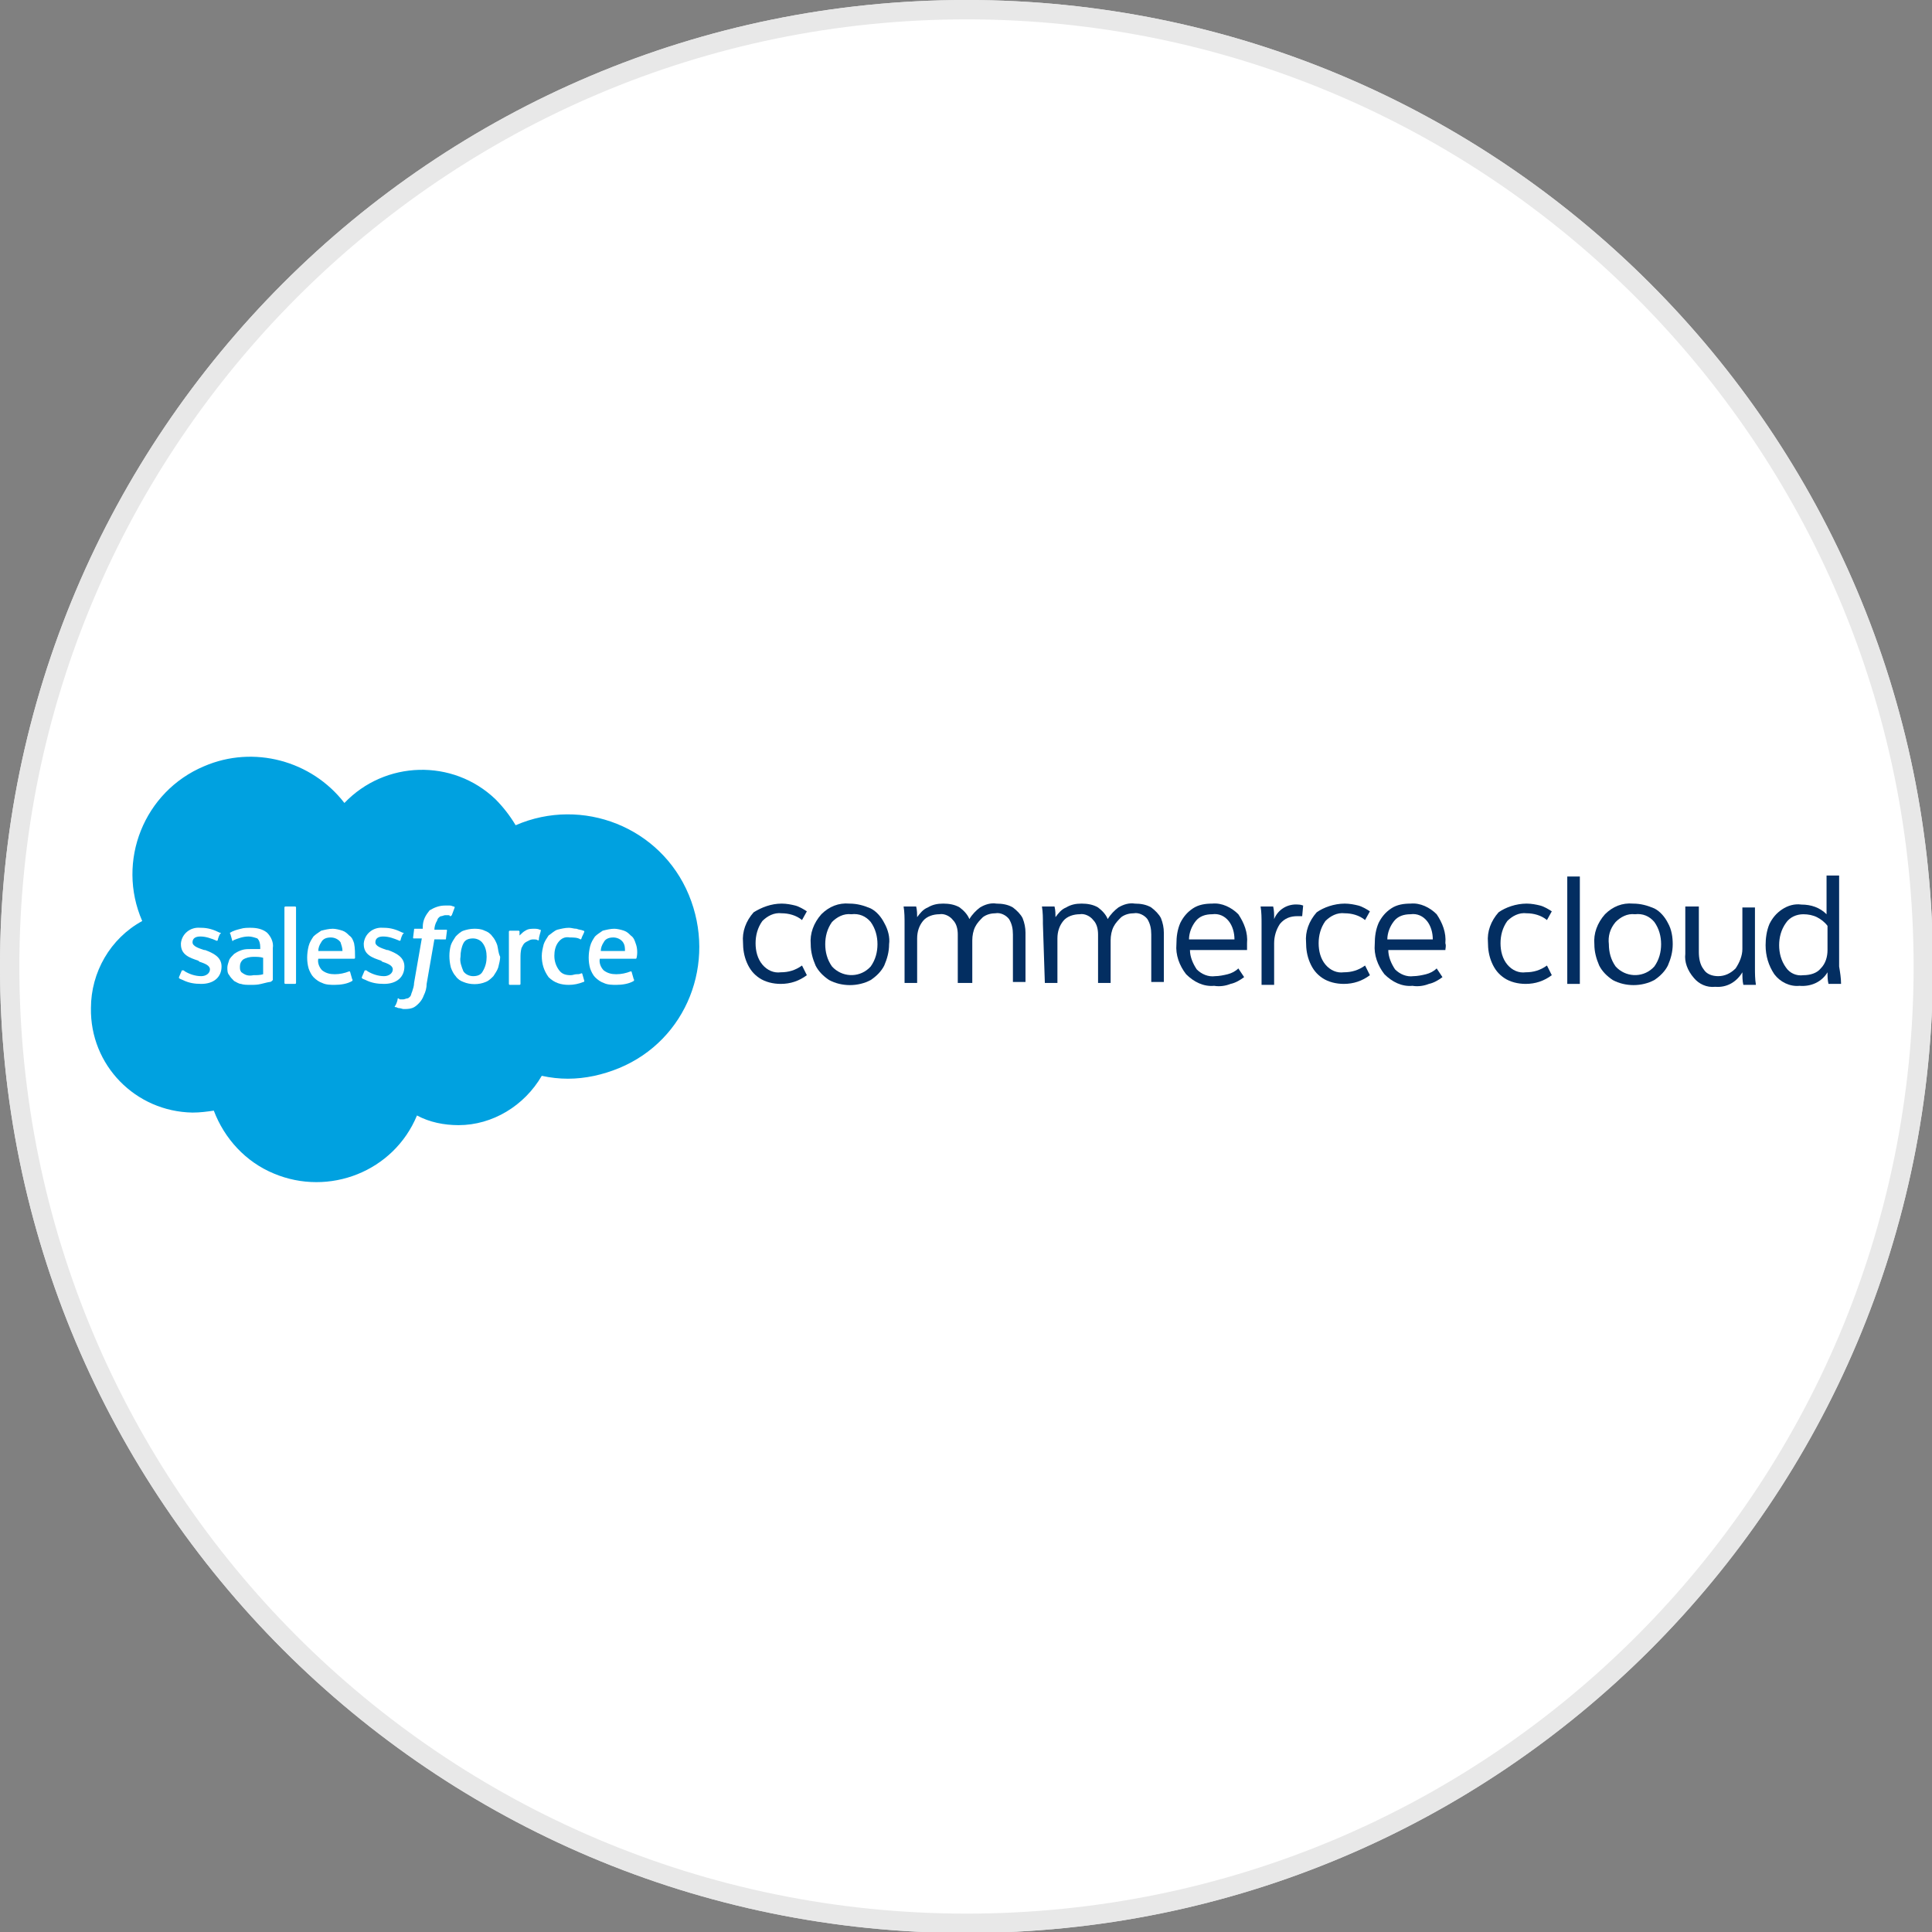 <?xml version="1.0" encoding="utf-8"?>
<!-- Generator: Adobe Illustrator 24.2.1, SVG Export Plug-In . SVG Version: 6.00 Build 0)  -->
<svg version="1.1" id="Layer_1" xmlns="http://www.w3.org/2000/svg" xmlns:xlink="http://www.w3.org/1999/xlink" x="0px" y="0px"
	width="100px" height="100px" viewBox="0 0 199.7 199.7" style="enable-background:new 0 0 199.7 199.7;" xml:space="preserve">
<rect x="0" y="0" width="199.7" height="199.7" fill="#808080" stroke="none"/>
<g>
	<g>
		<path style="fill:#E8E8E8;" d="M99.9,0c55.1,0,99.9,44.7,99.9,99.9s-44.7,99.9-99.9,99.9S0,155,0,99.9S44.7,0,99.9,0"/>
		<path style="fill:#FFFFFF;" d="M99.9,2c53.9,0,97.9,43.9,97.9,97.9s-43.7,97.9-97.9,97.9S2,153.8,2,99.9S45.9,2,99.9,2"/>
		<path style="fill:#E8E8E8;" d="M99.9,0c55.1,0,99.9,44.7,99.9,99.9s-44.7,99.9-99.9,99.9S0,155,0,99.9S44.7,0,99.9,0"/>
		<path style="fill:#FFFFFF;" d="M99.9,2c53.9,0,97.9,43.9,97.9,97.9s-43.7,97.9-97.9,97.9S2,153.8,2,99.9S45.9,2,99.9,2"/>
	</g>
	<g>
		<g>
			<path style="fill:#00A1E0;" d="M35.6,83c4.2-4.4,11.2-4.6,15.6-0.4c0.8,0.8,1.5,1.7,2.1,2.7c6.9-3,15,0.2,17.9,7.2
				s-0.2,15-7.2,17.9c-1.7,0.7-3.5,1.1-5.3,1.1c-0.9,0-1.8-0.1-2.7-0.3c-1.8,3.1-5.1,5.1-8.6,5.1c-1.5,0-3-0.3-4.3-1
				c-2.4,5.8-9.1,8.4-14.8,6c-2.9-1.2-5.1-3.6-6.2-6.5c-0.7,0.1-1.4,0.2-2.2,0.2c-5.9-0.1-10.6-4.9-10.5-10.8c0-3.7,2-7.2,5.3-9
				c-2.7-6.2,0.2-13.4,6.4-16C26.2,77,32.2,78.6,35.6,83z"/>
			<g>
				<path style="fill:#FFFFFF;" d="M18.5,101c0,0.1,0,0.1,0,0.1c0.1,0.1,0.2,0.1,0.4,0.2c0.6,0.3,1.2,0.4,1.9,0.4
					c1.3,0,2.1-0.7,2.1-1.8v0c0-1-0.9-1.4-1.7-1.7l-0.1,0c-0.6-0.2-1.2-0.4-1.2-0.8v0c0-0.4,0.3-0.6,0.8-0.6c0.6,0,1.1,0.2,1.6,0.4
					c0,0,0.1,0.1,0.2,0c0-0.1,0.2-0.7,0.3-0.7s0-0.1-0.1-0.1c-0.6-0.3-1.2-0.5-1.9-0.5h-0.1c-1-0.1-1.9,0.6-2,1.6c0,0,0,0.1,0,0.1v0
					c0,1.1,0.9,1.4,1.8,1.7l0.1,0.1c0.6,0.2,1.1,0.4,1.1,0.8v0c0,0.4-0.4,0.7-0.9,0.7c-0.6,0-1.2-0.2-1.7-0.5
					c-0.1-0.1-0.1-0.1-0.2-0.1c0,0-0.1,0-0.1,0c0,0,0,0,0,0L18.5,101z"/>
				<path style="fill:#FFFFFF;" d="M37.4,101c0,0.1,0,0.1,0,0.1c0.1,0.1,0.2,0.1,0.4,0.2c0.6,0.3,1.2,0.4,1.9,0.4
					c1.3,0,2.1-0.7,2.1-1.8v0c0-1-0.9-1.4-1.7-1.7l-0.1,0c-0.6-0.2-1.2-0.4-1.2-0.8v0c0-0.4,0.3-0.6,0.8-0.6c0.6,0,1.1,0.2,1.6,0.4
					c0,0,0.1,0.1,0.2,0c0-0.1,0.2-0.7,0.3-0.7s0-0.1-0.1-0.1c-0.6-0.3-1.2-0.5-1.9-0.5h-0.1c-1-0.1-1.9,0.6-2,1.6c0,0,0,0.1,0,0.1v0
					c0,1.1,0.9,1.4,1.8,1.7l0.1,0.1c0.6,0.2,1.1,0.4,1.1,0.8v0c0,0.4-0.4,0.7-0.9,0.7c-0.6,0-1.2-0.2-1.7-0.5
					c-0.1-0.1-0.1-0.1-0.2-0.1c0,0-0.1,0-0.1,0c0,0,0,0,0,0L37.4,101z"/>
				<path style="fill:#FFFFFF;" d="M51.4,97.7c-0.1-0.3-0.3-0.7-0.5-0.9c-0.2-0.3-0.5-0.5-0.8-0.6c-0.4-0.2-0.8-0.2-1.1-0.2
					c-0.4,0-0.8,0.1-1.1,0.2c-0.3,0.1-0.6,0.4-0.8,0.6c-0.2,0.3-0.4,0.6-0.5,0.9c-0.2,0.7-0.2,1.5,0,2.3c0.1,0.3,0.3,0.7,0.5,0.9
					c0.2,0.3,0.5,0.5,0.8,0.6c0.7,0.3,1.6,0.3,2.3,0c0.3-0.1,0.6-0.4,0.8-0.6c0.2-0.3,0.4-0.6,0.5-0.9c0.1-0.4,0.2-0.8,0.2-1.1
					C51.5,98.5,51.5,98.1,51.4,97.7 M50.3,98.9c0,0.5-0.1,1-0.4,1.5c-0.2,0.4-0.6,0.5-1,0.5c-0.4,0-0.8-0.2-1-0.5
					c-0.2-0.5-0.4-1-0.3-1.5c0-0.5,0.1-1,0.3-1.4c0.2-0.4,0.6-0.5,1-0.5c0.4,0,0.8,0.2,1,0.5C50.2,97.9,50.3,98.4,50.3,98.9"/>
				<path style="fill:#FFFFFF;" d="M60.2,100.7c0-0.1-0.1-0.1-0.1-0.1c-0.2,0.1-0.3,0.1-0.5,0.1c-0.2,0-0.4,0.1-0.6,0.1
					c-0.5,0-0.9-0.1-1.2-0.5c-0.3-0.4-0.5-0.9-0.5-1.5c0-0.5,0.1-1,0.4-1.4c0.3-0.4,0.7-0.6,1.2-0.5c0.4,0,0.8,0,1.1,0.2
					c0,0,0.1,0,0.1-0.1c0.1-0.3,0.2-0.4,0.3-0.7c0-0.1-0.1-0.1-0.1-0.1c-0.2-0.1-0.5-0.1-0.7-0.2c-0.3,0-0.5-0.1-0.8-0.1
					c-0.4,0-0.8,0.1-1.2,0.2c-0.3,0.1-0.6,0.4-0.9,0.6c-0.2,0.3-0.4,0.6-0.5,0.9c-0.1,0.4-0.2,0.8-0.2,1.2c0,0.8,0.2,1.5,0.7,2.2
					c0.6,0.6,1.3,0.8,2.1,0.8c0.5,0,1-0.1,1.5-0.3c0.1,0,0.1-0.1,0.1-0.1c0,0,0,0,0,0L60.2,100.7z"/>
				<path style="fill:#FFFFFF;" d="M65.7,97.5c-0.1-0.3-0.2-0.6-0.5-0.8c-0.2-0.2-0.4-0.4-0.7-0.5c-0.3-0.1-0.7-0.2-1-0.2
					c-0.4,0-0.8,0.1-1.2,0.2c-0.3,0.2-0.6,0.4-0.8,0.6c-0.2,0.3-0.4,0.6-0.5,1c-0.2,0.8-0.2,1.6,0,2.3c0.1,0.3,0.3,0.7,0.5,0.9
					c0.3,0.3,0.6,0.5,0.9,0.6c0.4,0.2,0.9,0.2,1.3,0.2c0.6,0,1.3-0.1,1.8-0.4c0,0,0.1-0.1,0-0.2l-0.2-0.7c0-0.1-0.1-0.1-0.1-0.1
					c-0.5,0.2-1,0.3-1.5,0.3c-0.5,0-0.9-0.1-1.3-0.4c-0.3-0.3-0.5-0.8-0.4-1.2h3.7c0,0,0.1,0,0.1-0.1C65.9,98.6,65.9,98,65.7,97.5z
					 M62.1,98.3c0-0.3,0.1-0.6,0.3-0.9c0.2-0.4,0.6-0.5,1-0.5c0.4,0,0.8,0.2,1,0.5c0.2,0.3,0.2,0.6,0.2,0.9H62.1z"/>
				<path style="fill:#FFFFFF;" d="M36.6,97.5c-0.1-0.3-0.2-0.6-0.5-0.8c-0.2-0.2-0.4-0.4-0.7-0.5c-0.3-0.1-0.7-0.2-1-0.2
					c-0.4,0-0.8,0.1-1.2,0.2c-0.3,0.2-0.6,0.4-0.8,0.6c-0.2,0.3-0.4,0.6-0.5,1c-0.2,0.8-0.2,1.6,0,2.3c0.1,0.3,0.3,0.7,0.5,0.9
					c0.3,0.3,0.6,0.5,0.9,0.6c0.4,0.2,0.9,0.2,1.3,0.2c0.6,0,1.3-0.1,1.8-0.4c0,0,0.1-0.1,0-0.2l-0.2-0.7c0-0.1-0.1-0.1-0.1-0.1
					c-0.5,0.2-1,0.3-1.5,0.3c-0.5,0-0.9-0.1-1.3-0.4c-0.3-0.3-0.5-0.8-0.4-1.2h3.7c0,0,0.1,0,0.1-0.1C36.7,98.6,36.7,98,36.6,97.5z
					 M32.9,98.3c0-0.3,0.1-0.6,0.3-0.9c0.2-0.4,0.6-0.5,1-0.5c0.4,0,0.8,0.2,1,0.5c0.1,0.3,0.2,0.6,0.2,0.9H32.9z"/>
				<path style="fill:#FFFFFF;" d="M26.5,98.1c-0.1,0-0.3,0-0.6,0c-0.3,0-0.6,0-0.9,0.1c-0.3,0.1-0.5,0.2-0.8,0.4
					c-0.2,0.2-0.4,0.4-0.5,0.6c-0.1,0.3-0.2,0.6-0.2,0.8c0,0.3,0,0.6,0.2,0.8c0.1,0.2,0.3,0.4,0.5,0.6c0.2,0.1,0.5,0.3,0.7,0.3
					c0.3,0.1,0.6,0.1,1,0.1c0.4,0,0.7,0,1.1-0.1c0.4-0.1,0.8-0.2,0.9-0.2c0.1,0,0.2-0.1,0.2-0.1c0,0,0.1-0.1,0.1-0.1V98
					c0.1-0.6-0.2-1.2-0.6-1.6c-0.5-0.4-1.1-0.5-1.7-0.5c-0.3,0-0.7,0-1,0.1c-0.4,0.1-0.8,0.2-1.1,0.4c0,0-0.1,0.1,0,0.1l0.2,0.7
					c0,0.1,0.1,0.1,0.1,0c0,0,0,0,0,0c0.5-0.2,1-0.4,1.6-0.4c0.3,0,0.6,0.1,0.9,0.2c0.2,0.2,0.3,0.5,0.3,0.9v0.2
					C26.9,98.1,26.7,98.1,26.5,98.1z M25.1,100.6c-0.1-0.1-0.2-0.1-0.2-0.2c-0.1-0.1-0.1-0.3-0.1-0.5c0-0.3,0.1-0.5,0.3-0.7
					c0.3-0.2,0.7-0.3,1.1-0.3c0.3,0,0.7,0,1,0.1v1.7l0,0c-0.3,0.1-0.7,0.1-1,0.1C25.7,100.9,25.4,100.8,25.1,100.6z"/>
				<path style="fill:#FFFFFF;" d="M55.9,96.2c0-0.1,0-0.1-0.1-0.1c-0.2-0.1-0.4-0.1-0.6-0.1c-0.3,0-0.6,0-0.9,0.2
					c-0.2,0.1-0.4,0.3-0.6,0.5v-0.4c0-0.1-0.1-0.1-0.1-0.1h-0.9c-0.1,0-0.1,0.1-0.1,0.1v5.4c0,0.1,0.1,0.1,0.1,0.1h1
					c0.1,0,0.1-0.1,0.1-0.1v-2.7c0-0.3,0-0.6,0.1-1c0.1-0.2,0.2-0.4,0.3-0.5c0.1-0.1,0.3-0.2,0.5-0.3c0.2-0.1,0.3-0.1,0.5-0.1
					c0.1,0,0.3,0,0.4,0.1c0.1,0,0.1,0,0.1-0.1C55.7,96.8,55.9,96.3,55.9,96.2z"/>
				<path style="fill:#FFFFFF;" d="M46.9,93.7c-0.1,0-0.2-0.1-0.4-0.1c-0.2,0-0.3,0-0.5,0c-0.6,0-1.1,0.2-1.6,0.5
					c-0.4,0.5-0.7,1-0.7,1.7L43.7,96h-0.8c-0.1,0-0.1,0-0.1,0.1c0,0,0,0,0,0l-0.1,0.8c0,0.1,0,0.1,0.1,0.1h0.8l-0.8,4.6
					c0,0.3-0.1,0.6-0.2,0.9c-0.1,0.2-0.1,0.4-0.2,0.5c-0.1,0.1-0.2,0.2-0.3,0.2c-0.1,0-0.3,0.1-0.4,0.1c-0.1,0-0.2,0-0.3,0
					c-0.1,0-0.1,0-0.2-0.1c-0.1,0-0.1,0-0.1,0.1c0,0.1-0.2,0.7-0.3,0.7c0,0.1,0,0.1,0.1,0.1c0.1,0,0.2,0.1,0.3,0.1
					c0.2,0,0.4,0.1,0.5,0.1c0.3,0,0.6,0,0.9-0.1c0.3-0.1,0.5-0.3,0.7-0.5c0.2-0.2,0.4-0.5,0.5-0.8c0.2-0.4,0.3-0.8,0.3-1.2l0.8-4.6
					H46c0.1,0,0.1,0,0.1-0.1c0,0,0,0,0,0l0.1-0.8c0-0.1,0-0.1-0.1-0.1h-1.2c0-0.3,0.1-0.6,0.2-0.8c0.1-0.1,0.1-0.3,0.2-0.4
					c0.1-0.1,0.2-0.2,0.3-0.2c0.1,0,0.3-0.1,0.4-0.1c0.1,0,0.2,0,0.3,0c0.1,0,0.2,0,0.2,0.1c0.1,0,0.1,0,0.2-0.1l0.3-0.8
					C47,93.7,46.9,93.7,46.9,93.7z"/>
				<path style="fill:#FFFFFF;" d="M30.6,101.6c0,0.1-0.1,0.1-0.1,0.1h-1c-0.1,0-0.1-0.1-0.1-0.1v-7.8c0-0.1,0.1-0.1,0.1-0.1h1
					c0.1,0,0.1,0.1,0.1,0.1V101.6z"/>
			</g>
		</g>
		<g>
			<path style="fill:#032E61;" d="M80.8,93.4c0.5,0,1,0.1,1.4,0.2c0.4,0.1,0.9,0.4,1.2,0.6l-0.5,0.9c-0.6-0.5-1.4-0.7-2.1-0.7
				c-0.8-0.1-1.5,0.3-2,0.8c-0.5,0.7-0.7,1.5-0.7,2.3c0,0.8,0.2,1.6,0.7,2.2c0.5,0.6,1.2,0.9,1.9,0.8c0.8,0,1.5-0.2,2.2-0.7l0.5,1
				c-0.8,0.6-1.7,0.9-2.7,0.9c-0.8,0-1.6-0.2-2.2-0.6c-0.6-0.4-1-0.9-1.3-1.6c-0.3-0.7-0.4-1.4-0.4-2.1c-0.1-1.1,0.3-2.2,1.1-3.1
				C78.7,93.8,79.7,93.4,80.8,93.4z"/>
			<path style="fill:#032E61;" d="M91.9,97.6c0,0.8-0.2,1.5-0.5,2.2c-0.3,0.6-0.8,1.1-1.4,1.5c-1.3,0.7-3,0.7-4.3,0
				c-0.6-0.4-1.1-0.9-1.4-1.5c-0.3-0.7-0.5-1.4-0.5-2.2c-0.1-1.1,0.3-2.2,1.1-3.1c0.8-0.8,1.8-1.2,2.9-1.1c0.8,0,1.5,0.2,2.2,0.5
				c0.6,0.3,1.1,0.9,1.4,1.5C91.8,96.1,92,96.9,91.9,97.6z M85.3,97.6c0,0.8,0.2,1.6,0.7,2.3c1,1.1,2.7,1.2,3.8,0.2
				c0.1-0.1,0.1-0.1,0.2-0.2c0.5-0.7,0.7-1.5,0.7-2.3c0-0.8-0.2-1.6-0.7-2.3c-0.5-0.6-1.2-0.9-2-0.8c-0.8-0.1-1.5,0.3-2,0.8
				C85.5,96,85.3,96.8,85.3,97.6z"/>
			<path style="fill:#032E61;" d="M93.5,95.5c0-0.6,0-1.2-0.1-1.8h1.3c0.1,0.4,0.1,0.8,0.1,1.1h0c0.3-0.4,0.6-0.8,1.1-1
				c0.5-0.3,1-0.4,1.6-0.4c0.6,0,1.2,0.1,1.7,0.4c0.4,0.3,0.8,0.7,1,1.2h0c0.3-0.5,0.7-0.9,1.1-1.2c0.5-0.3,1.1-0.5,1.7-0.4
				c0.6,0,1.2,0.1,1.7,0.4c0.4,0.3,0.8,0.7,1,1.1c0.2,0.5,0.3,1,0.3,1.5v5.1h-1.3v-4.9c0-0.6-0.1-1.1-0.4-1.6
				c-0.3-0.4-0.9-0.7-1.4-0.6c-0.4,0-0.9,0.1-1.3,0.4c-0.3,0.3-0.6,0.6-0.8,1c-0.2,0.4-0.3,0.9-0.3,1.4v4.4H99v-5
				c0-0.5-0.1-1.1-0.5-1.5c-0.3-0.4-0.9-0.7-1.4-0.6c-0.6,0-1.3,0.2-1.7,0.7c-0.4,0.5-0.6,1.1-0.6,1.8v4.6h-1.3L93.5,95.5z"/>
			<path style="fill:#032E61;" d="M107.8,95.5c0-0.6,0-1.2-0.1-1.8h1.3c0.1,0.4,0.1,0.8,0.1,1.1h0c0.3-0.4,0.6-0.8,1.1-1
				c0.5-0.3,1-0.4,1.6-0.4c0.6,0,1.2,0.1,1.7,0.4c0.4,0.3,0.8,0.7,1,1.2h0c0.3-0.5,0.7-0.9,1.1-1.2c0.5-0.3,1.1-0.5,1.7-0.4
				c0.6,0,1.2,0.1,1.7,0.4c0.4,0.3,0.8,0.7,1,1.1c0.2,0.5,0.3,1,0.3,1.5v5.1h-1.3v-4.9c0-0.6-0.1-1.1-0.4-1.6
				c-0.3-0.4-0.9-0.7-1.4-0.6c-0.4,0-0.9,0.1-1.3,0.4c-0.3,0.3-0.6,0.6-0.8,1c-0.2,0.4-0.3,0.9-0.3,1.4v4.4h-1.3v-5
				c0-0.5-0.1-1.1-0.5-1.5c-0.3-0.4-0.9-0.7-1.4-0.6c-0.6,0-1.3,0.2-1.7,0.7c-0.4,0.5-0.6,1.1-0.6,1.8v4.6h-1.3L107.8,95.5z"/>
			<path style="fill:#032E61;" d="M128.9,98.2h-5.9c0,0.7,0.3,1.4,0.7,2c0.5,0.5,1.2,0.8,1.9,0.7c0.4,0,0.9-0.1,1.3-0.2
				c0.4-0.1,0.8-0.3,1.1-0.6l0.6,0.9c-0.4,0.3-0.9,0.6-1.4,0.7c-0.5,0.2-1.1,0.3-1.7,0.2c-1.1,0.1-2.1-0.4-2.9-1.2
				c-0.7-0.9-1.1-2-1-3.1c0-0.8,0.1-1.5,0.4-2.2c0.3-0.6,0.7-1.1,1.3-1.5c0.6-0.4,1.3-0.5,2-0.5c1-0.1,2,0.4,2.7,1.1
				c0.6,0.9,1,1.9,0.9,3C128.9,97.8,128.9,98,128.9,98.2z M127.6,97.1c0-0.7-0.2-1.4-0.6-1.9c-0.4-0.5-1-0.8-1.7-0.7
				c-0.7,0-1.3,0.2-1.7,0.7c-0.4,0.5-0.7,1.2-0.7,1.9L127.6,97.1L127.6,97.1z"/>
			<path style="fill:#032E61;" d="M130.4,95.5c0-0.6,0-1.2-0.1-1.8h1.3c0.1,0.4,0.1,0.8,0.1,1.3h0c0.4-1,1.4-1.6,2.5-1.5
				c0.1,0,0.2,0,0.5,0.1l-0.1,1.1c-0.2,0-0.3,0-0.5,0c-0.7,0-1.3,0.2-1.8,0.8c-0.4,0.6-0.6,1.3-0.6,2v4.3h-1.3V95.5z"/>
			<path style="fill:#032E61;" d="M139,93.4c0.5,0,1,0.1,1.4,0.2c0.4,0.1,0.9,0.4,1.2,0.6l-0.5,0.9c-0.6-0.5-1.4-0.7-2.1-0.7
				c-0.8-0.1-1.5,0.3-2,0.8c-0.5,0.7-0.7,1.5-0.7,2.3c0,0.8,0.2,1.6,0.7,2.2c0.5,0.6,1.2,0.9,1.9,0.8c0.8,0,1.5-0.2,2.2-0.7l0.5,1
				c-0.8,0.6-1.7,0.9-2.7,0.9c-0.8,0-1.6-0.2-2.2-0.6c-0.6-0.4-1-0.9-1.3-1.6c-0.3-0.7-0.4-1.4-0.4-2.1c-0.1-1.1,0.3-2.2,1.1-3.1
				C136.8,93.8,137.9,93.4,139,93.4z"/>
			<path style="fill:#032E61;" d="M149.4,98.2h-5.9c0,0.7,0.3,1.4,0.7,2c0.5,0.5,1.2,0.8,1.9,0.7c0.4,0,0.9-0.1,1.3-0.2
				c0.4-0.1,0.8-0.3,1.1-0.6l0.6,0.9c-0.4,0.3-0.9,0.6-1.4,0.7c-0.5,0.2-1.1,0.3-1.7,0.2c-1.1,0.1-2.1-0.4-2.9-1.2
				c-0.7-0.9-1.1-2-1-3.1c0-0.8,0.1-1.5,0.4-2.2c0.3-0.6,0.7-1.1,1.3-1.5c0.6-0.4,1.3-0.5,2-0.5c1-0.1,2,0.4,2.7,1.1
				c0.6,0.9,1,1.9,0.9,3C149.5,97.8,149.4,98,149.4,98.2z M148.1,97.1c0-0.7-0.2-1.4-0.6-1.9c-0.4-0.5-1-0.8-1.7-0.7
				c-0.7,0-1.3,0.2-1.7,0.7c-0.4,0.5-0.7,1.2-0.7,1.9L148.1,97.1L148.1,97.1z"/>
			<path style="fill:#032E61;" d="M157.8,93.4c0.5,0,1,0.1,1.4,0.2c0.4,0.1,0.9,0.4,1.2,0.6l-0.5,0.9c-0.6-0.5-1.4-0.7-2.1-0.7
				c-0.8-0.1-1.5,0.3-2,0.8c-0.5,0.7-0.7,1.5-0.7,2.3c0,0.8,0.2,1.6,0.7,2.2c0.5,0.6,1.2,0.9,1.9,0.8c0.8,0,1.5-0.2,2.2-0.7l0.5,1
				c-0.8,0.6-1.7,0.9-2.7,0.9c-0.8,0-1.6-0.2-2.2-0.6c-0.6-0.4-1-0.9-1.3-1.6c-0.3-0.7-0.4-1.4-0.4-2.1c-0.1-1.1,0.3-2.2,1.1-3.1
				C155.6,93.8,156.7,93.4,157.8,93.4z"/>
			<path style="fill:#032E61;" d="M163.3,90.6v11.1H162V90.6H163.3z"/>
			<path style="fill:#032E61;" d="M172.9,97.6c0,0.8-0.2,1.5-0.5,2.2c-0.3,0.6-0.8,1.1-1.4,1.5c-1.3,0.7-3,0.7-4.3,0
				c-0.6-0.4-1.1-0.9-1.4-1.5c-0.3-0.7-0.5-1.4-0.5-2.2c-0.1-1.1,0.3-2.2,1.1-3.1c0.8-0.8,1.8-1.2,2.9-1.1c0.8,0,1.5,0.2,2.2,0.5
				c0.6,0.3,1.1,0.9,1.4,1.5C172.8,96.1,172.9,96.9,172.9,97.6z M166.3,97.6c0,0.8,0.2,1.6,0.7,2.3c1,1.1,2.7,1.2,3.8,0.2
				c0.1-0.1,0.1-0.1,0.2-0.2c0.5-0.7,0.7-1.5,0.7-2.3c0-0.8-0.2-1.6-0.7-2.3c-0.5-0.6-1.2-0.9-2-0.8c-0.8-0.1-1.5,0.3-2,0.8
				C166.4,96,166.2,96.8,166.3,97.6L166.3,97.6z"/>
			<path style="fill:#032E61;" d="M174.2,98.6v-4.9h1.4v4.7c0,0.6,0.1,1.3,0.5,1.8c0.3,0.5,0.9,0.7,1.5,0.7c0.7,0,1.3-0.3,1.8-0.8
				c0.4-0.6,0.7-1.3,0.7-2v-4.3h1.3v6.2c0,0.6,0,1.2,0.1,1.8h-1.3c-0.1-0.4-0.1-0.9-0.1-1.3h0c-0.6,1-1.6,1.6-2.8,1.5
				c-0.9,0.1-1.7-0.3-2.2-0.9C174.4,100.3,174.1,99.4,174.2,98.6z"/>
			<path style="fill:#032E61;" d="M190.3,101.7h-1.3c-0.1-0.4-0.1-0.8-0.1-1.2h0c-0.6,1-1.7,1.5-2.9,1.4c-1,0.1-2-0.4-2.6-1.2
				c-0.6-0.9-0.9-1.9-0.9-3c0-0.7,0.1-1.5,0.4-2.2c0.3-0.6,0.7-1.1,1.3-1.5c0.6-0.4,1.3-0.6,2-0.5c1,0,1.9,0.3,2.6,1v-4h1.3v9.4
				C190.2,100.5,190.3,101.1,190.3,101.7z M188.9,98.2v-2.5c-0.3-0.4-0.7-0.7-1.1-0.9c-0.4-0.2-0.9-0.3-1.4-0.3
				c-0.7,0-1.4,0.3-1.8,0.9c-0.5,0.7-0.7,1.5-0.7,2.3c0,0.8,0.2,1.6,0.7,2.3c0.4,0.6,1.1,0.9,1.8,0.8c0.7,0,1.4-0.2,1.8-0.7
				C188.7,99.6,188.9,98.9,188.9,98.2z"/>
		</g>
	</g>
</g>
</svg>
